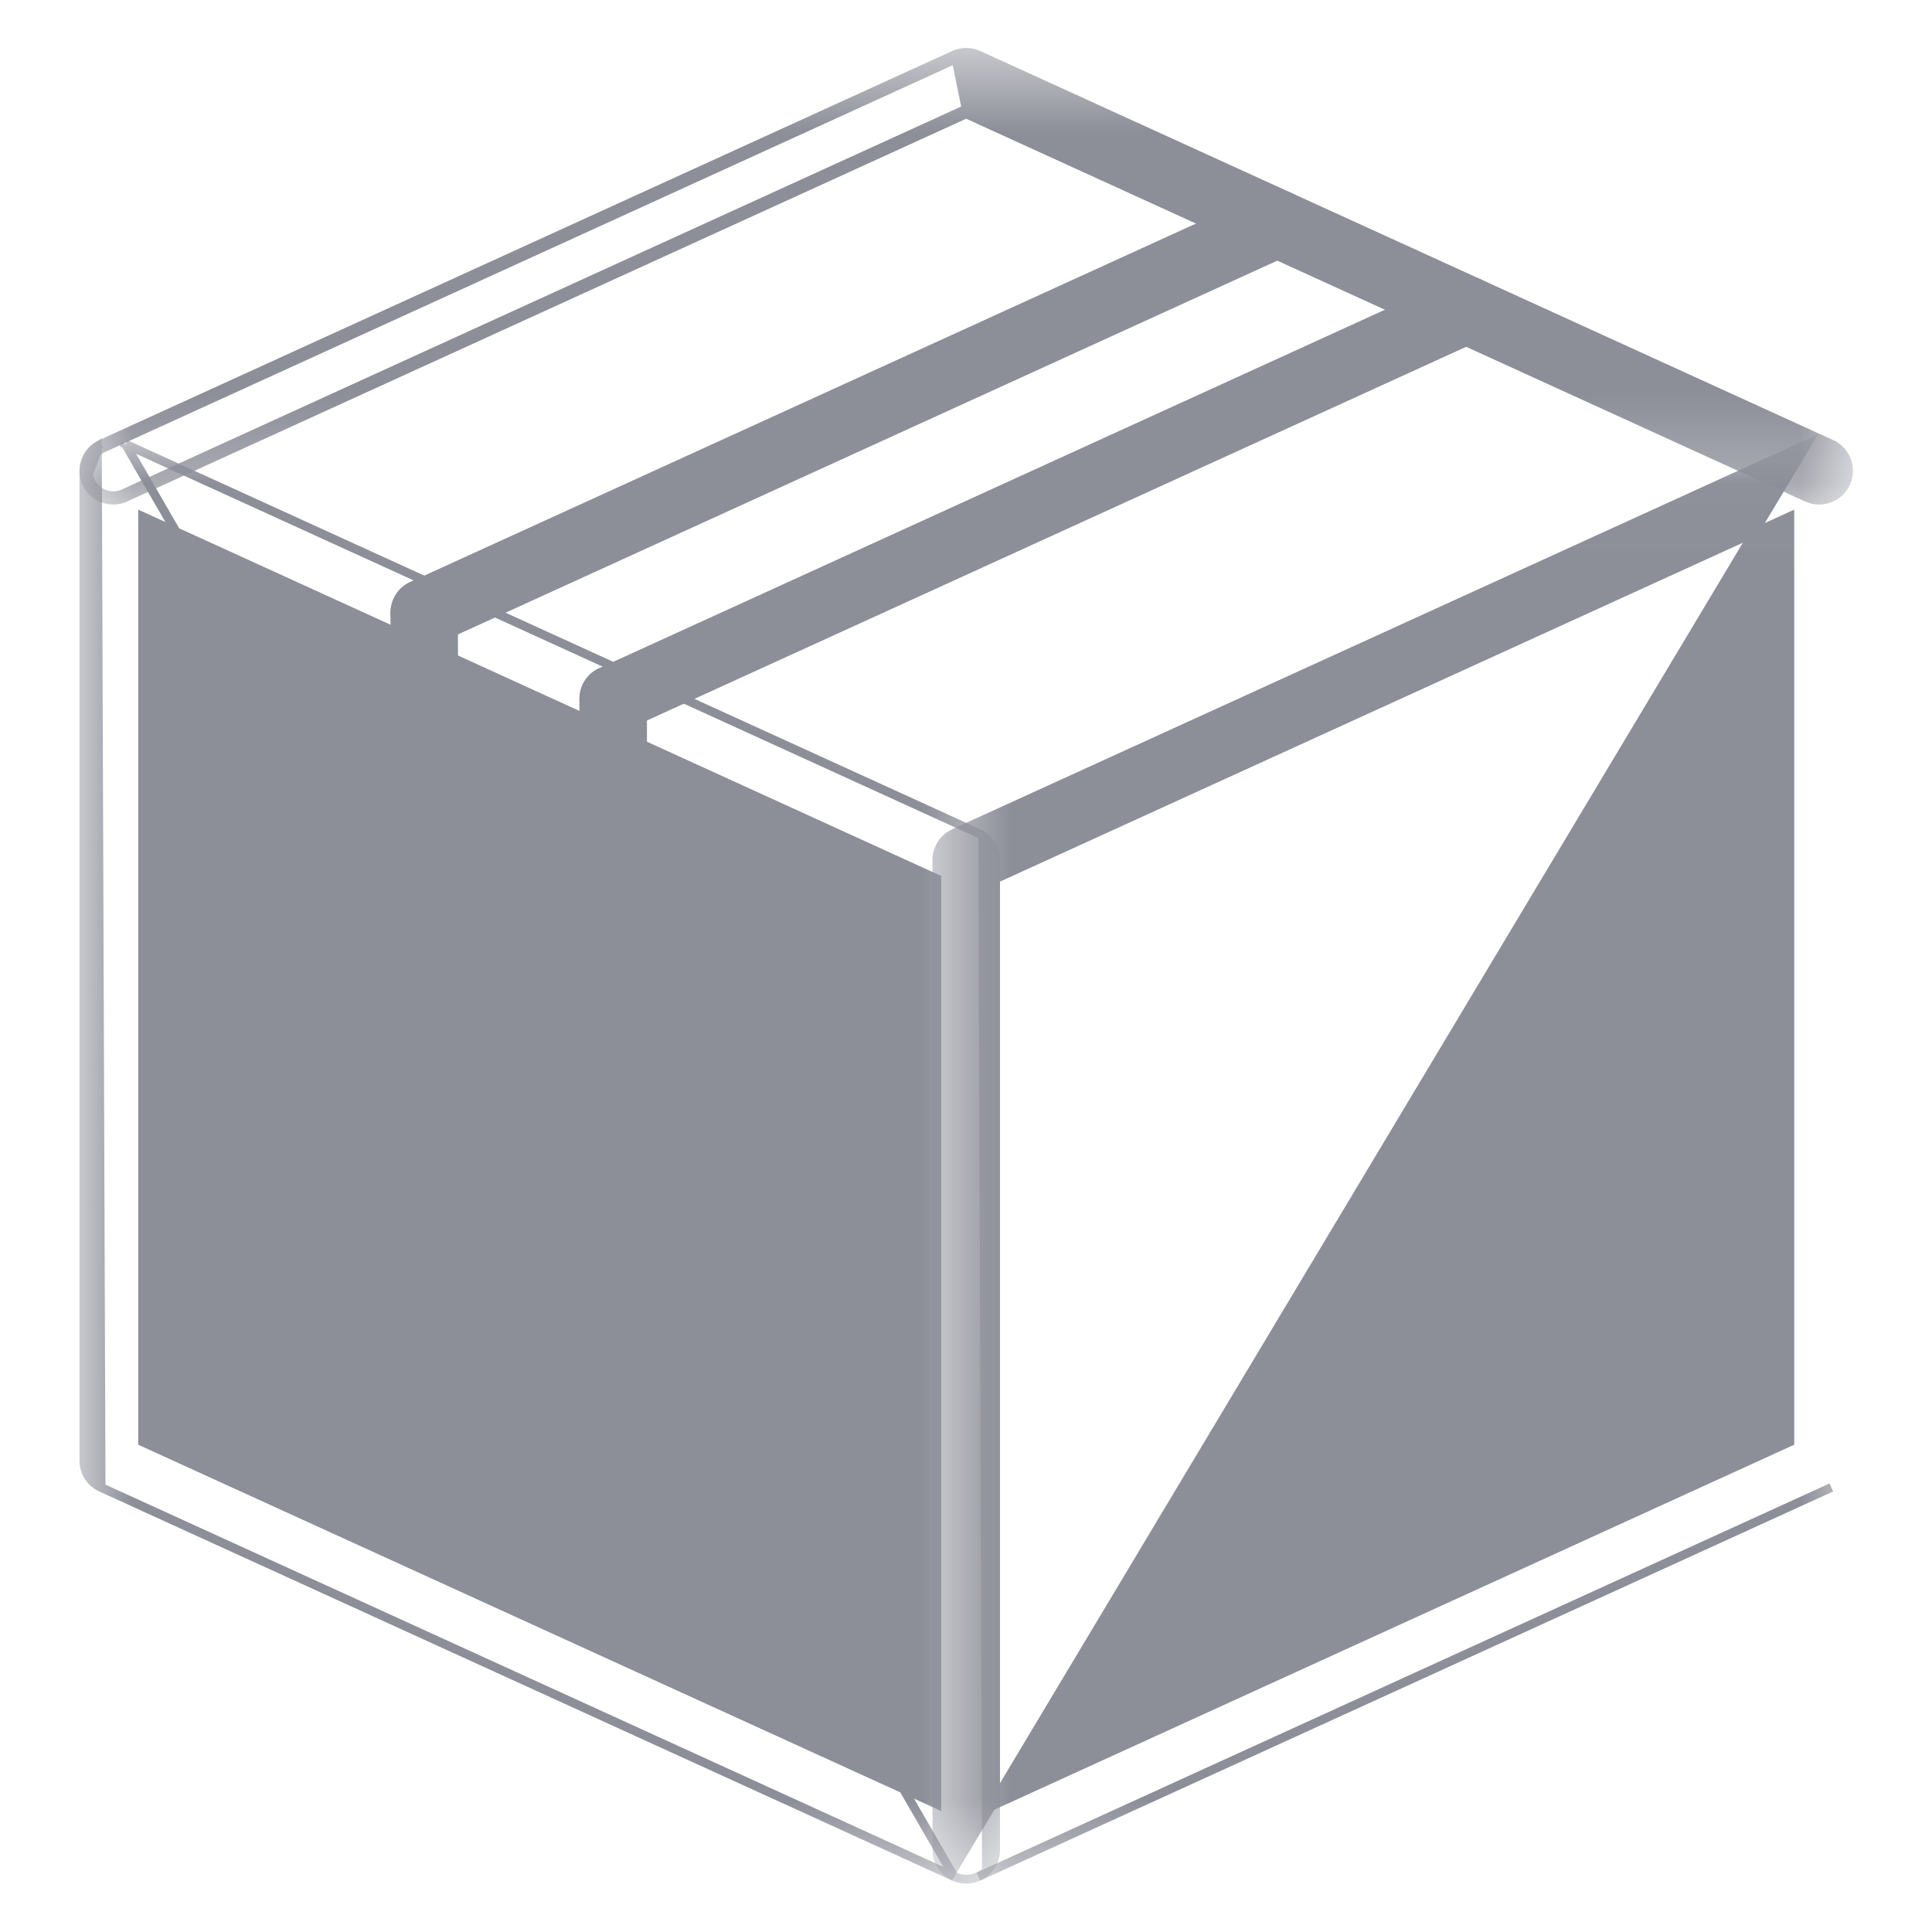 <svg width="22" height="22" viewBox="0 0 22 22" fill="none" xmlns="http://www.w3.org/2000/svg">
<mask id="mask0_13_2120" style="mask-type:luminance" maskUnits="userSpaceOnUse" x="10" y="4" width="12" height="18">
<path d="M10.707 5.021H10.657V5.071V21.349V21.399H10.707H21H21.05V21.349V5.071V5.021H21H10.707Z" fill="white" stroke="white" stroke-width="0.1"/>
</mask>
<g mask="url(#mask0_13_2120)">
<path d="M10.864 9.488C10.745 9.543 10.668 9.662 10.668 9.792V21.065C10.668 21.179 10.726 21.285 10.822 21.346L20.577 5.057L10.864 9.488ZM10.864 9.488L10.885 9.534L10.864 9.488L10.864 9.488ZM20.381 5.881V16.419L11.337 20.546V10.007L20.381 5.881ZM11.141 21.369L20.854 16.938L11.141 21.369Z" fill="#8C8E98" stroke="#8C8E98" stroke-width="0.1"/>
</g>
<path d="M4.645 17.061L4.644 17.061L2.403 16.038L4.645 17.061ZM4.645 17.061C4.689 17.081 4.736 17.091 4.783 17.091C4.846 17.091 4.909 17.073 4.964 17.038L4.964 17.038C5.059 16.976 5.117 16.87 5.117 16.757V14.713C5.117 14.583 5.041 14.464 4.922 14.409L4.922 14.409M4.645 17.061L4.922 14.409M4.922 14.409L2.68 13.387L2.659 13.432L2.68 13.387L2.68 13.387C2.577 13.339 2.456 13.348 2.361 13.41C2.265 13.471 2.207 13.577 2.207 13.691V15.734C2.207 15.865 2.284 15.984 2.403 16.038L4.922 14.409ZM2.876 14.211L4.449 14.928V16.237L2.876 15.519V14.211Z" fill="#8C8E98" stroke="#8C8E98" stroke-width="0.1"/>
<mask id="mask1_13_2120" style="mask-type:luminance" maskUnits="userSpaceOnUse" x="0" y="4" width="12" height="18">
<path d="M1 4.982H0.95V5.032V21.354V21.404H1H11.326H11.376V21.354V5.032V4.982H11.326H1Z" fill="white" stroke="white" stroke-width="0.1"/>
</mask>
<g mask="url(#mask1_13_2120)">
<path d="M10.864 21.369L10.864 21.369C10.908 21.389 10.956 21.399 11.002 21.399C11.066 21.399 11.129 21.381 11.183 21.346M10.864 21.369L1.428 5.057M10.864 21.369L1.151 16.938L10.864 21.369ZM11.183 21.346C11.183 21.346 11.183 21.346 11.183 21.346L11.156 21.304L11.183 21.346C11.183 21.346 11.183 21.346 11.183 21.346ZM11.183 21.346C11.279 21.285 11.337 21.179 11.337 21.065V9.792C11.337 9.661 11.26 9.542 11.141 9.488M11.141 9.488L11.141 9.488L11.12 9.534L11.141 9.488ZM11.141 9.488L1.428 5.057M1.428 5.057L1.407 5.103L1.428 5.057L1.428 5.057C1.428 5.057 1.428 5.057 1.428 5.057ZM1.109 5.08C1.013 5.141 0.955 5.248 0.955 5.361V16.634C0.955 16.765 1.032 16.884 1.151 16.938L1.109 5.08ZM1.109 5.08C1.109 5.08 1.109 5.08 1.109 5.08L1.136 5.122L1.109 5.08C1.109 5.08 1.109 5.08 1.109 5.08ZM1.624 5.881L10.668 10.007V20.545L1.624 16.419V5.881Z" fill="#8C8E98" stroke="#8C8E98" stroke-width="0.1"/>
</g>
<path d="M6.844 10.858L6.844 10.858L4.692 9.876L4.692 9.876C4.524 9.799 4.45 9.601 4.527 9.433L6.844 10.858ZM6.844 10.858C6.889 10.878 6.936 10.888 6.982 10.888C7.109 10.888 7.23 10.815 7.287 10.692L7.287 10.692C7.363 10.524 7.289 10.326 7.121 10.249L7.121 10.249M6.844 10.858L7.121 10.249M7.121 10.249L4.97 9.268C4.97 9.268 4.97 9.268 4.97 9.268M7.121 10.249L4.97 9.268M4.97 9.268C4.802 9.191 4.603 9.265 4.527 9.433L4.97 9.268Z" fill="#8C8E98" stroke="#8C8E98" stroke-width="0.1"/>
<mask id="mask2_13_2120" style="mask-type:luminance" maskUnits="userSpaceOnUse" x="0" y="0" width="22" height="6">
<path d="M1.005 0.596H0.955V0.646V5.653V5.703H1.005H21H21.05V5.653V0.646V0.596H21H1.005Z" fill="white" stroke="white" stroke-width="0.1"/>
</mask>
<g mask="url(#mask2_13_2120)">
<path d="M1.151 5.057C0.983 5.134 0.909 5.332 0.985 5.5L0.985 5.5C1.062 5.668 1.26 5.742 1.428 5.665L1.428 5.665L11.002 1.297L20.577 5.665L20.577 5.665C20.622 5.686 20.669 5.695 20.715 5.695C20.842 5.695 20.964 5.623 21.02 5.5L21.02 5.5C21.096 5.332 21.022 5.134 20.854 5.057L20.834 5.103L20.854 5.057L11.141 0.626L11.141 0.626C11.053 0.586 10.952 0.586 10.864 0.626L10.864 0.626L1.151 5.057ZM1.151 5.057L1.172 5.103M1.151 5.057L1.151 5.057L1.172 5.103M1.172 5.103L10.885 0.671L11.002 1.242L1.407 5.62C1.265 5.685 1.096 5.622 1.031 5.479M1.172 5.103C1.029 5.168 0.966 5.336 1.031 5.479M1.031 5.479L1.031 5.479L1.031 5.479Z" fill="#8C8E98" stroke="#8C8E98" stroke-width="0.1"/>
</g>
<path d="M4.527 7.116L4.527 7.116C4.45 6.948 4.524 6.749 4.692 6.673L4.527 7.116ZM4.527 7.116C4.583 7.238 4.704 7.311 4.831 7.311C4.877 7.311 4.925 7.301 4.969 7.281L4.97 7.281L14.683 2.85C14.683 2.85 14.683 2.85 14.683 2.85C14.851 2.773 14.925 2.575 14.848 2.407C14.771 2.239 14.573 2.165 14.405 2.242L14.405 2.242L4.692 6.673L4.527 7.116Z" fill="#8C8E98" stroke="#8C8E98" stroke-width="0.1"/>
<path d="M16.834 3.831L16.834 3.831C17.002 3.755 17.076 3.557 16.999 3.389C16.923 3.221 16.725 3.147 16.557 3.223C16.557 3.223 16.557 3.223 16.557 3.223L6.852 7.651C6.732 7.701 6.648 7.82 6.648 7.959C6.648 8.143 6.798 8.293 6.982 8.293C7.03 8.293 7.078 8.282 7.121 8.263L7.121 8.262L16.834 3.831Z" fill="#8C8E98" stroke="#8C8E98" stroke-width="0.1"/>
<path d="M6.648 10.553C6.648 10.738 6.798 10.888 6.982 10.888C7.167 10.888 7.317 10.738 7.317 10.553V7.959C7.317 7.774 7.167 7.624 6.982 7.624C6.798 7.624 6.648 7.774 6.648 7.959V10.553Z" fill="#8C8E98" stroke="#8C8E98" stroke-width="0.1"/>
<path d="M4.497 9.572C4.497 9.756 4.646 9.906 4.831 9.906C5.016 9.906 5.165 9.756 5.165 9.572V6.977C5.165 6.792 5.015 6.643 4.831 6.643C4.647 6.643 4.497 6.792 4.497 6.977V9.572Z" fill="#8C8E98" stroke="#8C8E98" stroke-width="0.1"/>
</svg>
